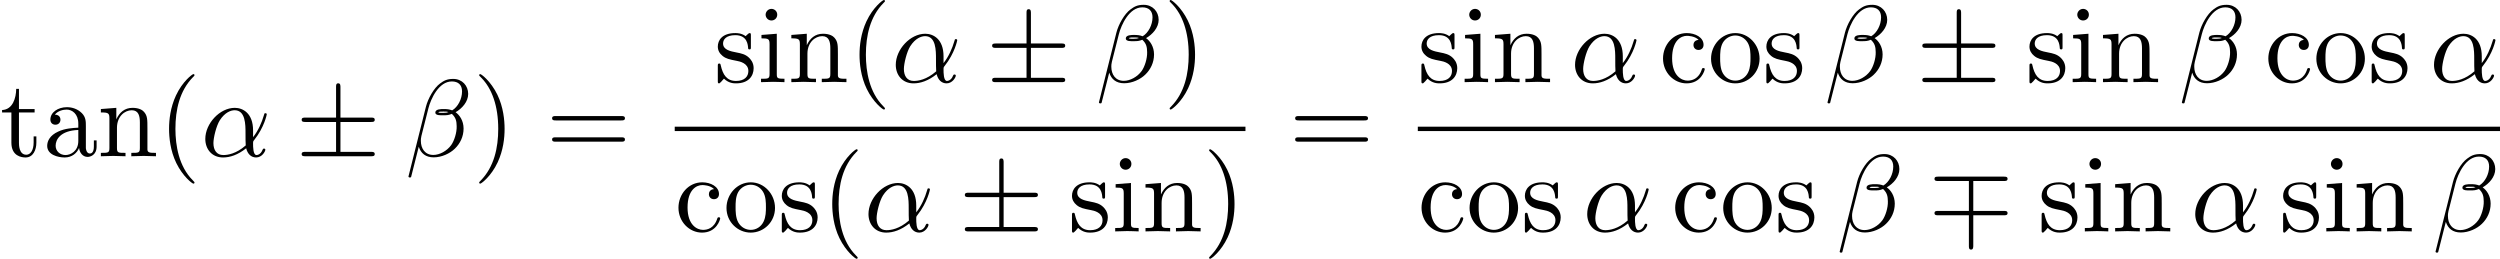 <?xml version='1.0' encoding='UTF-8'?>
<!-- This file was generated by dvisvgm 3.4.3 -->
<svg version='1.1' xmlns='http://www.w3.org/2000/svg' xmlns:xlink='http://www.w3.org/1999/xlink' width='227.368pt' height='23.536pt' viewBox='57.574 -23.536 227.368 23.536'>
<defs>
<path id='g0-6' d='M4.075-3.118H6.844C7.014-3.118 7.193-3.118 7.193-3.318S7.014-3.517 6.844-3.517H4.075V-6.267C4.075-6.426 4.075-6.635 3.875-6.635S3.676-6.456 3.676-6.296V-3.517H.897C.727-3.517 .548-3.517 .548-3.318S.727-3.118 .897-3.118H3.676V-.399H.897C.727-.399 .548-.399 .548-.199S.727 0 .897 0H6.844C7.014 0 7.193 0 7.193-.199S7.014-.399 6.844-.399H4.075V-3.118Z'/>
<path id='g0-7' d='M4.075-1.465H6.844C7.014-1.465 7.193-1.465 7.193-1.664S7.014-1.863 6.844-1.863H4.075V-4.583H6.844C7.014-4.583 7.193-4.583 7.193-4.782S7.014-4.981 6.844-4.981H.897C.727-4.981 .548-4.981 .548-4.782S.727-4.583 .897-4.583H3.676V-1.863H.897C.727-1.863 .548-1.863 .548-1.664S.727-1.465 .897-1.465H3.676V1.315C3.676 1.474 3.676 1.654 3.875 1.654S4.075 1.435 4.075 1.285V-1.465Z'/>
<path id='g1-11' d='M4.752-2.351C4.752-3.915 3.826-4.403 3.088-4.403C1.724-4.403 .408-2.979 .408-1.574C.408-.648 1.006 .11 2.022 .11C2.65 .11 3.367-.12 4.125-.727C4.254-.199 4.583 .11 5.031 .11C5.559 .11 5.868-.438 5.868-.598C5.868-.667 5.808-.697 5.748-.697C5.679-.697 5.649-.667 5.619-.598C5.44-.11 5.081-.11 5.061-.11C4.752-.11 4.752-.887 4.752-1.126C4.752-1.335 4.752-1.355 4.852-1.474C5.788-2.65 5.998-3.806 5.998-3.816C5.998-3.836 5.988-3.915 5.878-3.915C5.778-3.915 5.778-3.885 5.729-3.706C5.549-3.078 5.22-2.321 4.752-1.733V-2.351ZM4.085-.986C3.208-.219 2.441-.11 2.042-.11C1.445-.11 1.146-.558 1.146-1.196C1.146-1.684 1.405-2.76 1.724-3.268C2.192-3.995 2.73-4.184 3.078-4.184C4.065-4.184 4.065-2.879 4.065-2.102C4.065-1.733 4.065-1.156 4.085-.986Z'/>
<path id='g1-12' d='M5.729-5.669C5.729-6.416 5.181-7.034 4.374-7.034C3.796-7.034 3.517-6.874 3.168-6.615C2.62-6.217 2.072-5.25 1.883-4.493L.299 1.833C.289 1.873 .339 1.933 .418 1.933S.528 1.913 .538 1.883L1.235-.867C1.425-.269 1.863 .1 2.59 .1S4.065-.249 4.513-.687C4.991-1.146 5.31-1.783 5.31-2.521C5.31-3.238 4.941-3.756 4.583-4.005C5.161-4.334 5.729-4.951 5.729-5.669ZM3.935-4.015C3.806-3.965 3.696-3.945 3.457-3.945C3.318-3.945 3.118-3.935 3.019-3.985C3.039-4.085 3.397-4.065 3.507-4.065C3.716-4.065 3.806-4.065 3.935-4.015ZM5.171-5.898C5.171-5.2 4.792-4.483 4.274-4.174C4.005-4.274 3.806-4.294 3.507-4.294C3.298-4.294 2.74-4.304 2.74-3.975C2.73-3.696 3.248-3.726 3.427-3.726C3.796-3.726 3.945-3.736 4.244-3.856C4.623-3.497 4.672-3.188 4.682-2.73C4.702-2.152 4.463-1.405 4.184-1.016C3.796-.478 3.128-.12 2.56-.12C1.803-.12 1.425-.697 1.425-1.405C1.425-1.504 1.425-1.654 1.474-1.843L2.112-4.364C2.331-5.22 3.049-6.804 4.244-6.804C4.822-6.804 5.171-6.496 5.171-5.898Z'/>
<path id='g2-40' d='M3.298 2.391C3.298 2.361 3.298 2.341 3.128 2.172C1.883 .917 1.564-.966 1.564-2.491C1.564-4.224 1.943-5.958 3.168-7.203C3.298-7.323 3.298-7.342 3.298-7.372C3.298-7.442 3.258-7.472 3.198-7.472C3.098-7.472 2.202-6.795 1.614-5.529C1.106-4.433 .986-3.328 .986-2.491C.986-1.714 1.096-.508 1.644 .618C2.242 1.843 3.098 2.491 3.198 2.491C3.258 2.491 3.298 2.461 3.298 2.391Z'/>
<path id='g2-41' d='M2.879-2.491C2.879-3.268 2.77-4.473 2.222-5.599C1.624-6.824 .767-7.472 .667-7.472C.608-7.472 .568-7.432 .568-7.372C.568-7.342 .568-7.323 .757-7.143C1.733-6.157 2.301-4.573 2.301-2.491C2.301-.787 1.933 .966 .697 2.222C.568 2.341 .568 2.361 .568 2.391C.568 2.451 .608 2.491 .667 2.491C.767 2.491 1.664 1.813 2.252 .548C2.76-.548 2.879-1.654 2.879-2.491Z'/>
<path id='g2-61' d='M6.844-3.258C6.994-3.258 7.183-3.258 7.183-3.457S6.994-3.656 6.854-3.656H.887C.747-3.656 .558-3.656 .558-3.457S.747-3.258 .897-3.258H6.844ZM6.854-1.325C6.994-1.325 7.183-1.325 7.183-1.524S6.994-1.724 6.844-1.724H.897C.747-1.724 .558-1.724 .558-1.524S.747-1.325 .887-1.325H6.854Z'/>
<path id='g2-97' d='M3.318-.757C3.357-.359 3.626 .06 4.095 .06C4.304 .06 4.912-.08 4.912-.887V-1.445H4.663V-.887C4.663-.309 4.413-.249 4.304-.249C3.975-.249 3.935-.697 3.935-.747V-2.74C3.935-3.158 3.935-3.547 3.577-3.915C3.188-4.304 2.69-4.463 2.212-4.463C1.395-4.463 .707-3.995 .707-3.337C.707-3.039 .907-2.869 1.166-2.869C1.445-2.869 1.624-3.068 1.624-3.328C1.624-3.447 1.574-3.776 1.116-3.786C1.385-4.134 1.873-4.244 2.192-4.244C2.68-4.244 3.248-3.856 3.248-2.969V-2.6C2.74-2.57 2.042-2.54 1.415-2.242C.667-1.903 .418-1.385 .418-.946C.418-.139 1.385 .11 2.012 .11C2.67 .11 3.128-.289 3.318-.757ZM3.248-2.391V-1.395C3.248-.448 2.531-.11 2.082-.11C1.594-.11 1.186-.458 1.186-.956C1.186-1.504 1.604-2.331 3.248-2.391Z'/>
<path id='g2-99' d='M1.166-2.172C1.166-3.796 1.983-4.214 2.511-4.214C2.6-4.214 3.228-4.204 3.577-3.846C3.168-3.816 3.108-3.517 3.108-3.387C3.108-3.128 3.288-2.929 3.567-2.929C3.826-2.929 4.025-3.098 4.025-3.397C4.025-4.075 3.268-4.463 2.501-4.463C1.255-4.463 .339-3.387 .339-2.152C.339-.877 1.325 .11 2.481 .11C3.816 .11 4.134-1.086 4.134-1.186S4.035-1.285 4.005-1.285C3.915-1.285 3.895-1.245 3.875-1.186C3.587-.259 2.939-.139 2.57-.139C2.042-.139 1.166-.568 1.166-2.172Z'/>
<path id='g2-105' d='M1.763-4.403L.369-4.294V-3.985C1.016-3.985 1.106-3.925 1.106-3.437V-.757C1.106-.309 .996-.309 .329-.309V0C.648-.01 1.186-.03 1.425-.03C1.773-.03 2.122-.01 2.461 0V-.309C1.803-.309 1.763-.359 1.763-.747V-4.403ZM1.803-6.137C1.803-6.456 1.554-6.665 1.275-6.665C.966-6.665 .747-6.396 .747-6.137C.747-5.868 .966-5.609 1.275-5.609C1.554-5.609 1.803-5.818 1.803-6.137Z'/>
<path id='g2-110' d='M1.096-3.427V-.757C1.096-.309 .986-.309 .319-.309V0C.667-.01 1.176-.03 1.445-.03C1.704-.03 2.222-.01 2.56 0V-.309C1.893-.309 1.783-.309 1.783-.757V-2.59C1.783-3.626 2.491-4.184 3.128-4.184C3.756-4.184 3.866-3.646 3.866-3.078V-.757C3.866-.309 3.756-.309 3.088-.309V0C3.437-.01 3.945-.03 4.214-.03C4.473-.03 4.991-.01 5.33 0V-.309C4.812-.309 4.563-.309 4.553-.608V-2.511C4.553-3.367 4.553-3.676 4.244-4.035C4.105-4.204 3.776-4.403 3.198-4.403C2.471-4.403 2.002-3.975 1.724-3.357V-4.403L.319-4.294V-3.985C1.016-3.985 1.096-3.915 1.096-3.427Z'/>
<path id='g2-111' d='M4.692-2.132C4.692-3.407 3.696-4.463 2.491-4.463C1.245-4.463 .279-3.377 .279-2.132C.279-.847 1.315 .11 2.481 .11C3.686 .11 4.692-.867 4.692-2.132ZM2.491-.139C2.062-.139 1.624-.349 1.355-.807C1.106-1.245 1.106-1.853 1.106-2.212C1.106-2.6 1.106-3.138 1.345-3.577C1.614-4.035 2.082-4.244 2.481-4.244C2.919-4.244 3.347-4.025 3.606-3.597S3.866-2.59 3.866-2.212C3.866-1.853 3.866-1.315 3.646-.877C3.427-.428 2.989-.139 2.491-.139Z'/>
<path id='g2-115' d='M2.072-1.933C2.291-1.893 3.108-1.733 3.108-1.016C3.108-.508 2.76-.11 1.983-.11C1.146-.11 .787-.677 .598-1.524C.568-1.654 .558-1.694 .458-1.694C.329-1.694 .329-1.624 .329-1.445V-.13C.329 .04 .329 .11 .438 .11C.488 .11 .498 .1 .687-.09C.707-.11 .707-.13 .887-.319C1.325 .1 1.773 .11 1.983 .11C3.128 .11 3.587-.558 3.587-1.275C3.587-1.803 3.288-2.102 3.168-2.222C2.839-2.54 2.451-2.62 2.032-2.7C1.474-2.809 .807-2.939 .807-3.517C.807-3.866 1.066-4.274 1.923-4.274C3.019-4.274 3.068-3.377 3.088-3.068C3.098-2.979 3.188-2.979 3.208-2.979C3.337-2.979 3.337-3.029 3.337-3.218V-4.224C3.337-4.394 3.337-4.463 3.228-4.463C3.178-4.463 3.158-4.463 3.029-4.344C2.999-4.304 2.899-4.214 2.859-4.184C2.481-4.463 2.072-4.463 1.923-4.463C.707-4.463 .329-3.796 .329-3.238C.329-2.889 .488-2.61 .757-2.391C1.076-2.132 1.355-2.072 2.072-1.933Z'/>
<path id='g2-116' d='M1.724-3.985H3.148V-4.294H1.724V-6.127H1.474C1.465-5.31 1.166-4.244 .189-4.204V-3.985H1.036V-1.235C1.036-.01 1.963 .11 2.321 .11C3.029 .11 3.308-.598 3.308-1.235V-1.803H3.059V-1.255C3.059-.518 2.76-.139 2.391-.139C1.724-.139 1.724-1.046 1.724-1.215V-3.985Z'/>
</defs>
<g id='page1'>
<use x='57.574' y='-9.325' xlink:href='#g2-116'/>
<use x='61.448' y='-9.325' xlink:href='#g2-97'/>
<use x='66.429' y='-9.325' xlink:href='#g2-110'/>
<use x='71.964' y='-9.325' xlink:href='#g2-40'/>
<use x='75.838' y='-9.325' xlink:href='#g1-11'/>
<use x='84.462' y='-9.325' xlink:href='#g0-6'/>
<use x='94.425' y='-9.325' xlink:href='#g1-12'/>
<use x='100.586' y='-9.325' xlink:href='#g2-41'/>
<use x='107.228' y='-9.325' xlink:href='#g2-61'/>
<use x='122.528' y='-16.064' xlink:href='#g2-115'/>
<use x='126.458' y='-16.064' xlink:href='#g2-105'/>
<use x='129.225' y='-16.064' xlink:href='#g2-110'/>
<use x='134.76' y='-16.064' xlink:href='#g2-40'/>
<use x='138.634' y='-16.064' xlink:href='#g1-11'/>
<use x='147.258' y='-16.064' xlink:href='#g0-6'/>
<use x='157.221' y='-16.064' xlink:href='#g1-12'/>
<use x='163.382' y='-16.064' xlink:href='#g2-41'/>
<rect x='118.939' y='-12.014' height='.398' width='51.906'/>
<use x='118.939' y='-2.491' xlink:href='#g2-99'/>
<use x='123.367' y='-2.491' xlink:href='#g2-111'/>
<use x='128.348' y='-2.491' xlink:href='#g2-115'/>
<use x='132.278' y='-2.491' xlink:href='#g2-40'/>
<use x='136.152' y='-2.491' xlink:href='#g1-11'/>
<use x='144.776' y='-2.491' xlink:href='#g0-6'/>
<use x='154.739' y='-2.491' xlink:href='#g2-115'/>
<use x='158.669' y='-2.491' xlink:href='#g2-105'/>
<use x='161.436' y='-2.491' xlink:href='#g2-110'/>
<use x='166.971' y='-2.491' xlink:href='#g2-41'/>
<use x='174.808' y='-9.325' xlink:href='#g2-61'/>
<use x='186.52' y='-16.064' xlink:href='#g2-115'/>
<use x='190.449' y='-16.064' xlink:href='#g2-105'/>
<use x='193.217' y='-16.064' xlink:href='#g2-110'/>
<use x='200.412' y='-16.064' xlink:href='#g1-11'/>
<use x='208.482' y='-16.064' xlink:href='#g2-99'/>
<use x='212.91' y='-16.064' xlink:href='#g2-111'/>
<use x='217.892' y='-16.064' xlink:href='#g2-115'/>
<use x='223.482' y='-16.064' xlink:href='#g1-12'/>
<use x='231.856' y='-16.064' xlink:href='#g0-6'/>
<use x='241.819' y='-16.064' xlink:href='#g2-115'/>
<use x='245.749' y='-16.064' xlink:href='#g2-105'/>
<use x='248.516' y='-16.064' xlink:href='#g2-110'/>
<use x='255.711' y='-16.064' xlink:href='#g1-12'/>
<use x='263.533' y='-16.064' xlink:href='#g2-99'/>
<use x='267.961' y='-16.064' xlink:href='#g2-111'/>
<use x='272.942' y='-16.064' xlink:href='#g2-115'/>
<use x='278.532' y='-16.064' xlink:href='#g1-11'/>
<rect x='186.52' y='-12.014' height='.398' width='98.422'/>
<use x='186.52' y='-2.491' xlink:href='#g2-99'/>
<use x='190.948' y='-2.491' xlink:href='#g2-111'/>
<use x='195.929' y='-2.491' xlink:href='#g2-115'/>
<use x='201.519' y='-2.491' xlink:href='#g1-11'/>
<use x='209.589' y='-2.491' xlink:href='#g2-99'/>
<use x='214.017' y='-2.491' xlink:href='#g2-111'/>
<use x='218.999' y='-2.491' xlink:href='#g2-115'/>
<use x='224.589' y='-2.491' xlink:href='#g1-12'/>
<use x='232.963' y='-2.491' xlink:href='#g0-7'/>
<use x='242.926' y='-2.491' xlink:href='#g2-115'/>
<use x='246.856' y='-2.491' xlink:href='#g2-105'/>
<use x='249.623' y='-2.491' xlink:href='#g2-110'/>
<use x='256.818' y='-2.491' xlink:href='#g1-11'/>
<use x='264.889' y='-2.491' xlink:href='#g2-115'/>
<use x='268.818' y='-2.491' xlink:href='#g2-105'/>
<use x='271.586' y='-2.491' xlink:href='#g2-110'/>
<use x='278.781' y='-2.491' xlink:href='#g1-12'/>
</g>
</svg>
